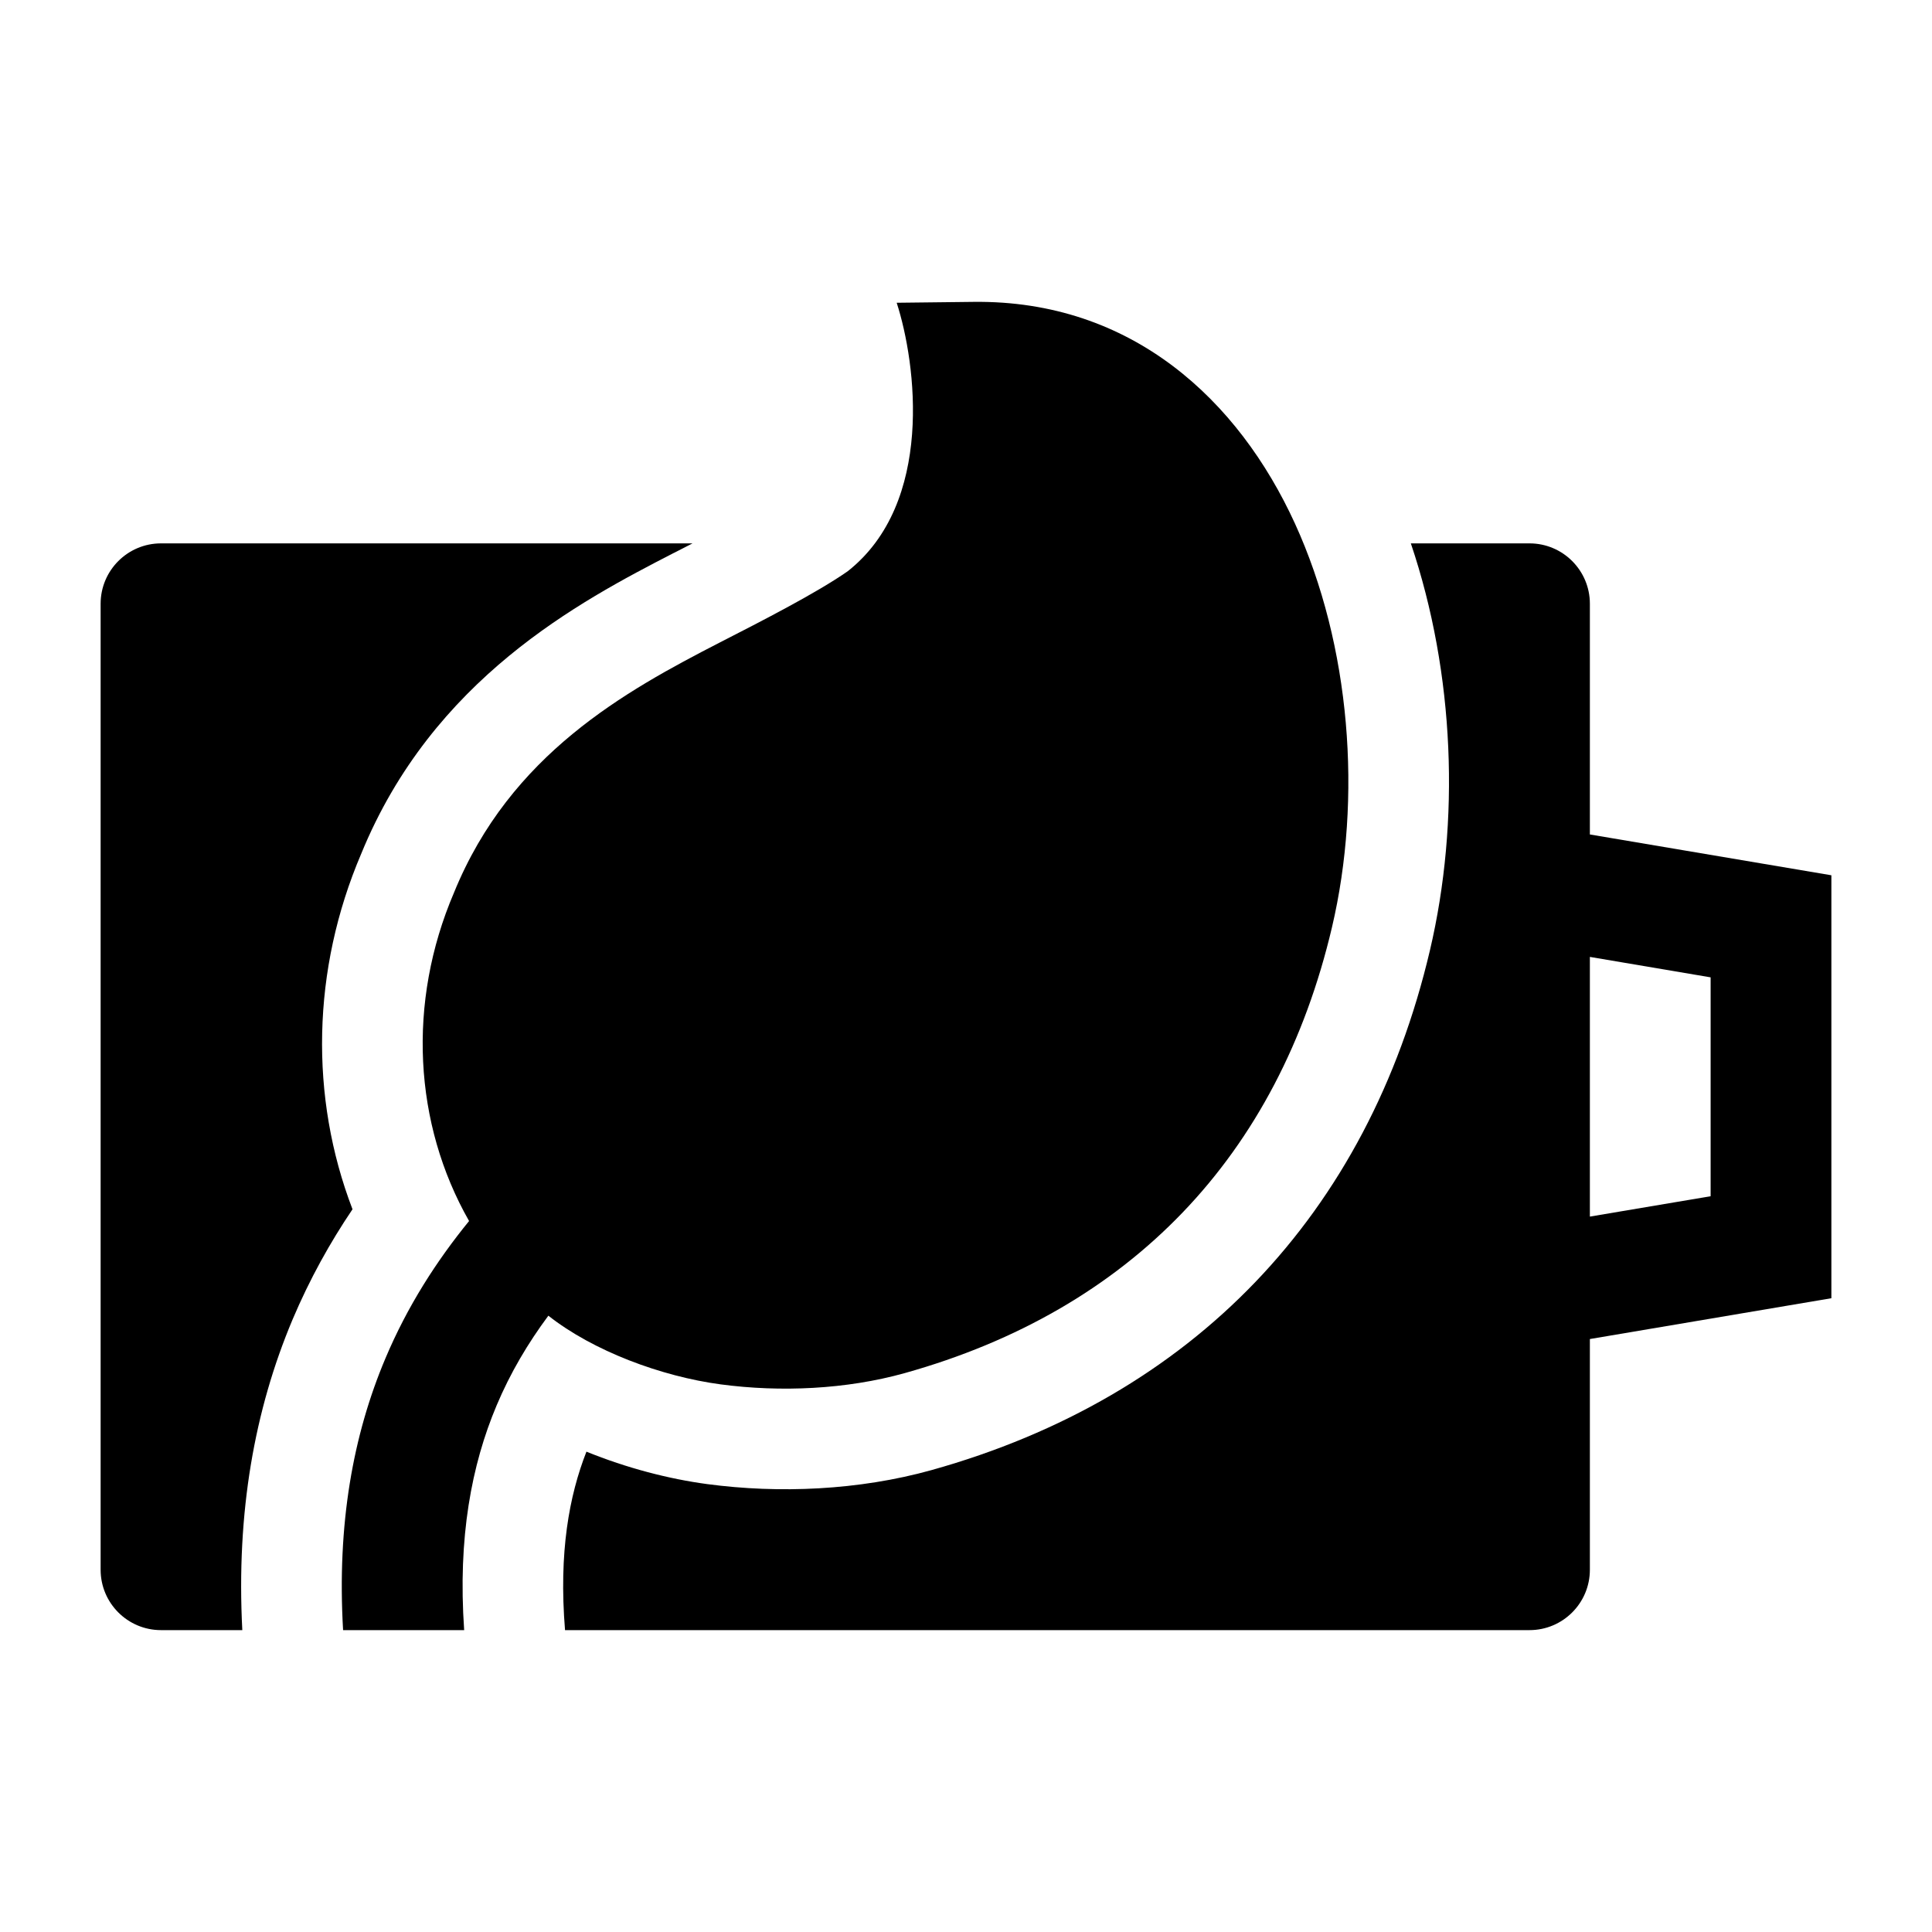 <svg width="24" height="24" viewBox="0 0 24 24" xmlns="http://www.w3.org/2000/svg">
    <path d="M16.087 6.505C16.779 8.02 16.924 9.913 16.546 11.52C15.878 14.36 14.044 16.273 11.236 17.058C10.514 17.259 9.7 17.297 8.951 17.197C8.213 17.098 7.367 16.782 6.812 16.344C6.558 16.686 6.34 17.053 6.169 17.459C5.858 18.197 5.686 19.098 5.766 20.25H4.262C4.185 18.932 4.386 17.826 4.787 16.876C5.061 16.226 5.422 15.665 5.827 15.168C5.14 13.962 5.054 12.456 5.64 11.088C6.339 9.371 7.768 8.585 8.942 7.981C9.452 7.72 10.143 7.367 10.531 7.096C11.606 6.248 11.384 4.519 11.139 3.761L12.094 3.75C14.063 3.727 15.387 4.973 16.087 6.505Z"/>
    <path d="M8.603 6.75H2C1.586 6.75 1.25 7.086 1.25 7.5V19.5C1.25 19.914 1.586 20.25 2 20.25H3.01C2.934 18.789 3.161 17.515 3.635 16.39C3.847 15.889 4.1 15.435 4.379 15.022C3.845 13.63 3.872 12.046 4.487 10.606C5.376 8.433 7.197 7.473 8.37 6.869L8.373 6.868C8.449 6.829 8.526 6.79 8.603 6.75Z"/>
    <path fill-rule="evenodd" clip-rule="evenodd" d="M7.019 20.25H19C19.414 20.25 19.75 19.914 19.75 19.5V16.634L22.75 16.127V10.873L19.75 10.366V7.5C19.75 7.086 19.414 6.75 19 6.75H17.526C18.073 8.369 18.139 10.207 17.763 11.806C16.991 15.089 14.819 17.354 11.572 18.262C10.667 18.514 9.679 18.555 8.785 18.436C8.307 18.372 7.784 18.236 7.285 18.033C7.071 18.578 6.94 19.282 7.019 20.25ZM19.75 15.113V11.887L21.25 12.141V14.86L19.75 15.113Z"/>
</svg>
